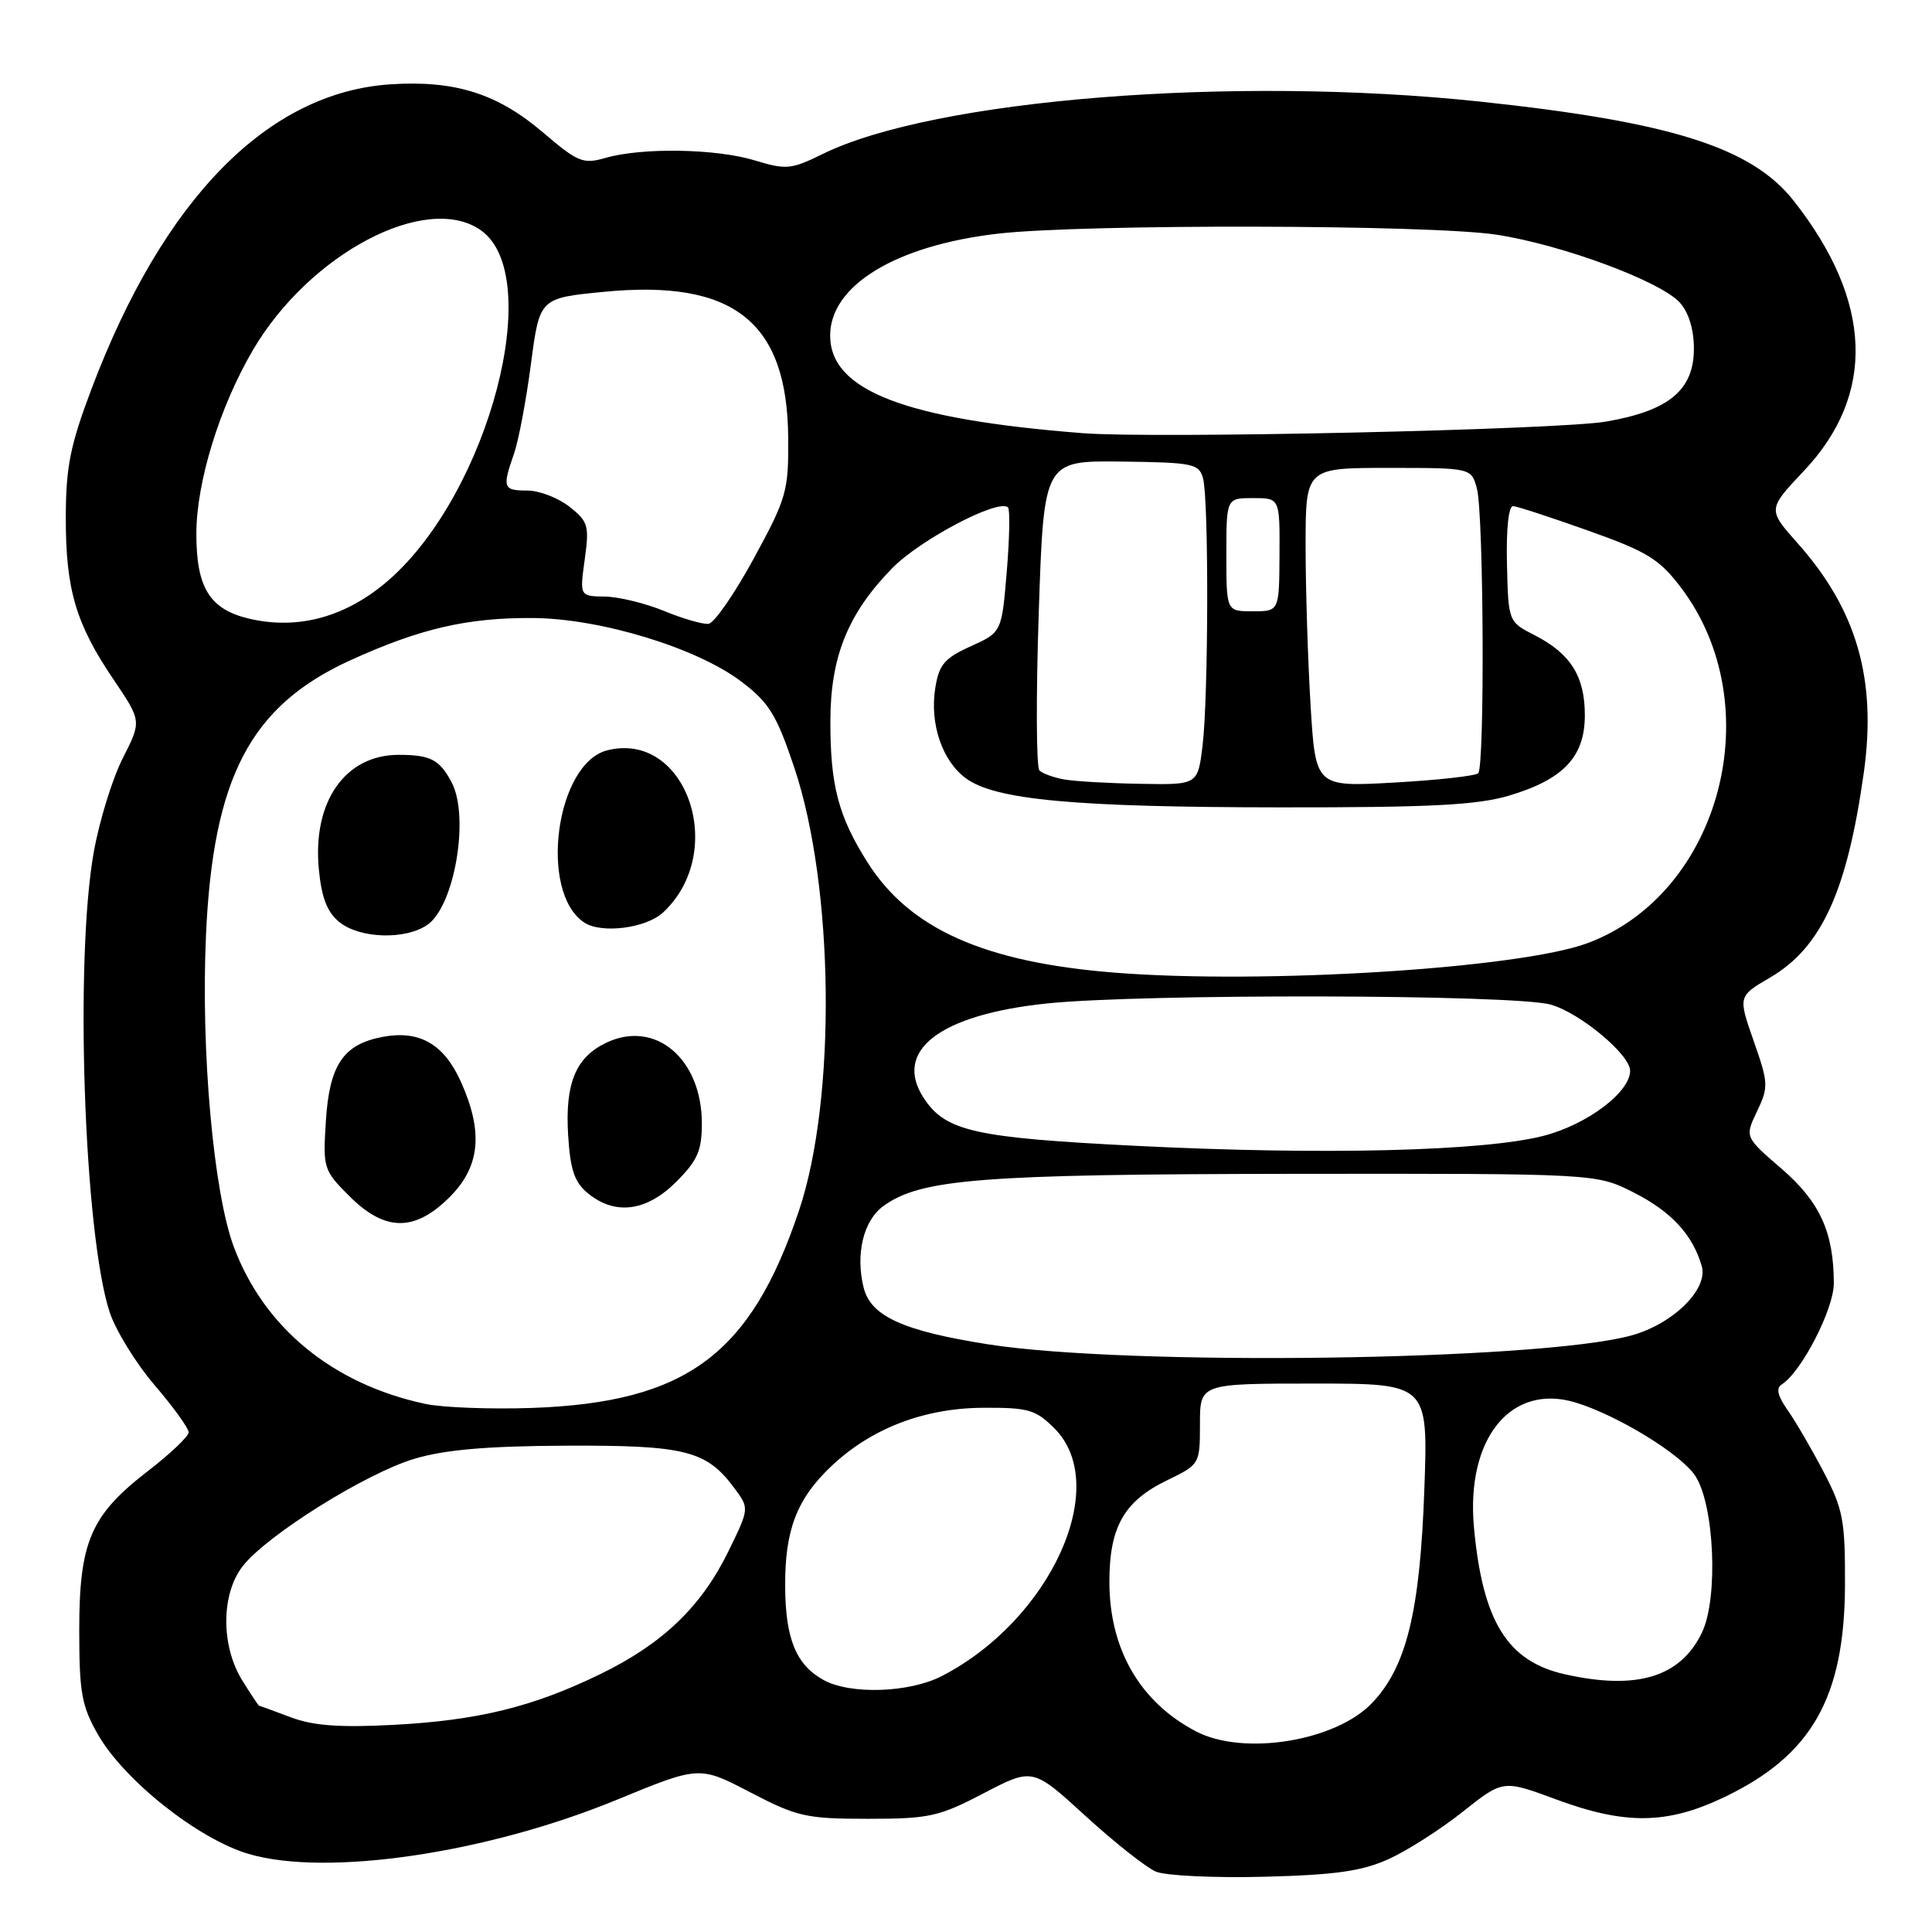 <?xml version="1.0" encoding="UTF-8" standalone="no"?>
<!DOCTYPE svg PUBLIC "-//W3C//DTD SVG 1.1//EN" "http://www.w3.org/Graphics/SVG/1.1/DTD/svg11.dtd" >
<svg xmlns="http://www.w3.org/2000/svg" xmlns:xlink="http://www.w3.org/1999/xlink" version="1.1" viewBox="0 0 256 256">
 <g >
 <path fill="currentColor"
d=" M 184.00 246.34 C 186.47 245.22 190.90 242.39 193.83 240.06 C 199.16 235.83 199.16 235.83 206.14 238.41 C 215.35 241.83 220.91 241.76 228.50 238.12 C 240.07 232.58 244.42 224.93 244.47 210.00 C 244.50 201.44 244.22 199.96 241.62 195.00 C 240.04 191.97 237.89 188.29 236.85 186.82 C 235.55 184.97 235.31 183.93 236.08 183.45 C 238.67 181.85 243.00 173.46 242.99 170.05 C 242.98 163.27 241.14 159.24 236.05 154.85 C 231.19 150.66 231.19 150.66 232.82 147.25 C 234.35 144.04 234.33 143.51 232.37 137.93 C 230.30 132.01 230.30 132.01 234.56 129.52 C 241.37 125.53 244.76 118.09 246.97 102.34 C 248.69 90.01 246.03 80.79 238.21 72.00 C 234.21 67.50 234.21 67.50 239.03 62.39 C 248.60 52.25 248.13 39.89 237.67 26.60 C 232.10 19.53 221.41 16.15 196.09 13.46 C 163.38 9.99 123.77 13.15 109.00 20.41 C 104.83 22.46 104.17 22.52 100.00 21.25 C 94.88 19.69 85.07 19.53 80.25 20.92 C 77.26 21.78 76.59 21.51 71.94 17.54 C 65.91 12.40 60.29 10.62 51.79 11.17 C 35.51 12.21 21.67 26.29 12.14 51.50 C 9.31 58.98 8.73 61.85 8.72 68.53 C 8.70 78.09 10.03 82.63 15.03 90.02 C 18.77 95.55 18.77 95.55 16.27 100.46 C 14.89 103.17 13.16 108.78 12.42 112.94 C 9.88 127.15 11.14 163.54 14.53 173.87 C 15.32 176.27 17.99 180.62 20.48 183.53 C 22.97 186.44 25.00 189.25 25.00 189.79 C 25.00 190.32 22.56 192.64 19.59 194.93 C 12.02 200.77 10.50 204.29 10.50 216.00 C 10.50 224.27 10.82 226.06 12.97 229.82 C 16.47 235.93 26.27 243.69 32.96 245.66 C 43.31 248.70 64.49 245.58 81.78 238.46 C 92.67 233.98 92.67 233.98 99.41 237.49 C 105.63 240.73 106.82 241.00 115.00 241.00 C 123.12 241.00 124.40 240.72 130.34 237.62 C 136.84 234.23 136.84 234.23 143.83 240.62 C 147.67 244.13 151.87 247.45 153.16 248.00 C 154.45 248.54 160.90 248.85 167.50 248.68 C 176.96 248.44 180.45 247.94 184.00 246.34 Z  M 158.50 229.43 C 151.07 225.56 147.00 218.54 147.00 209.59 C 147.00 202.33 148.94 198.91 154.64 196.15 C 158.98 194.04 159.00 194.00 159.00 188.68 C 159.00 183.33 159.00 183.33 174.12 183.33 C 189.24 183.33 189.24 183.33 188.73 197.42 C 188.15 213.59 186.36 220.89 181.80 225.66 C 176.96 230.73 164.79 232.70 158.50 229.43 Z  M 38.50 227.54 C 36.30 226.71 34.42 226.02 34.33 226.02 C 34.24 226.01 33.23 224.48 32.08 222.63 C 29.25 218.04 29.29 211.17 32.18 207.50 C 35.42 203.38 48.50 195.21 54.90 193.30 C 58.95 192.09 64.51 191.61 75.00 191.56 C 90.81 191.49 93.62 192.20 97.31 197.19 C 99.30 199.87 99.30 199.87 96.51 205.57 C 92.92 212.90 87.83 217.79 79.58 221.81 C 70.62 226.18 63.28 227.98 52.00 228.56 C 44.96 228.93 41.46 228.66 38.50 227.54 Z  M 109.11 222.60 C 105.49 220.60 104.07 217.15 104.04 210.22 C 103.99 202.75 105.57 198.63 110.13 194.30 C 115.41 189.29 122.40 186.59 130.22 186.54 C 136.27 186.50 137.23 186.78 139.72 189.27 C 147.31 196.86 139.22 214.65 124.79 222.09 C 120.48 224.31 112.65 224.57 109.11 222.60 Z  M 207.35 221.85 C 199.73 220.14 196.46 214.85 195.31 202.42 C 194.22 190.59 200.22 183.22 208.80 185.85 C 214.38 187.56 222.76 192.70 224.64 195.57 C 227.16 199.41 227.70 211.73 225.54 216.27 C 222.72 222.22 216.91 224.00 207.35 221.85 Z  M 56.34 186.02 C 44.11 183.41 34.99 175.93 30.99 165.24 C 28.29 158.02 26.61 139.32 27.29 124.00 C 28.22 102.97 33.19 93.51 46.47 87.47 C 55.67 83.29 61.89 81.84 70.57 81.89 C 79.51 81.94 92.29 85.82 98.21 90.30 C 101.91 93.10 102.88 94.67 105.24 101.69 C 110.54 117.46 110.85 145.56 105.88 160.38 C 99.47 179.52 90.93 185.83 70.50 186.56 C 65.00 186.75 58.63 186.51 56.34 186.02 Z  M 59.60 158.60 C 63.64 154.56 64.07 149.96 61.03 143.25 C 58.79 138.32 55.56 136.48 50.71 137.39 C 45.49 138.37 43.65 141.09 43.18 148.54 C 42.78 154.79 42.87 155.07 46.28 158.48 C 51.02 163.22 54.95 163.25 59.60 158.60 Z  M 89.60 156.60 C 92.43 153.77 93.00 152.47 93.00 148.85 C 92.99 140.27 86.81 135.06 80.31 138.18 C 76.28 140.11 74.86 143.56 75.28 150.40 C 75.57 155.07 76.13 156.68 77.94 158.15 C 81.54 161.07 85.68 160.52 89.60 156.60 Z  M 56.65 122.53 C 60.24 120.02 62.24 108.23 59.85 103.68 C 58.26 100.66 57.06 100.03 52.88 100.02 C 45.75 99.99 41.38 106.22 42.25 115.20 C 42.61 118.96 43.35 120.87 44.98 122.19 C 47.69 124.38 53.76 124.56 56.65 122.53 Z  M 87.87 120.90 C 96.49 112.87 90.95 96.79 80.47 99.42 C 73.65 101.13 71.35 118.20 77.40 122.23 C 79.68 123.76 85.62 123.00 87.87 120.90 Z  M 130.93 178.13 C 119.67 176.36 115.39 174.41 114.44 170.63 C 113.34 166.22 114.39 161.78 117.00 159.85 C 121.93 156.21 129.84 155.59 171.50 155.54 C 211.50 155.50 211.50 155.50 216.45 158.00 C 221.43 160.52 224.29 163.60 225.49 167.76 C 226.38 170.84 221.64 175.48 216.08 176.98 C 203.71 180.31 149.49 181.04 130.93 178.13 Z  M 150.52 151.83 C 129.12 150.76 125.29 149.90 122.41 145.51 C 118.30 139.23 124.48 134.46 138.66 132.97 C 151.19 131.65 200.57 131.75 205.45 133.11 C 209.32 134.18 216.00 139.74 216.00 141.88 C 216.00 144.73 210.28 149.03 204.50 150.51 C 196.54 152.55 175.31 153.07 150.52 151.83 Z  M 147.68 128.88 C 130.45 127.51 120.55 123.10 114.97 114.30 C 111.08 108.16 110.01 104.07 110.03 95.50 C 110.05 86.99 112.36 81.29 118.21 75.30 C 121.94 71.48 132.35 66.02 133.57 67.24 C 133.84 67.51 133.77 71.35 133.40 75.76 C 132.73 83.78 132.73 83.78 128.62 85.64 C 125.15 87.21 124.42 88.07 123.93 91.16 C 123.17 95.90 124.85 100.84 128.00 103.14 C 131.89 105.99 142.40 106.96 169.57 106.98 C 189.51 107.00 195.72 106.68 199.94 105.43 C 207.17 103.28 210.00 100.28 210.00 94.77 C 210.00 89.62 208.12 86.62 203.37 84.18 C 199.86 82.39 199.86 82.39 199.68 74.69 C 199.57 70.07 199.90 67.02 200.50 67.06 C 201.05 67.10 205.53 68.56 210.47 70.32 C 218.24 73.08 219.86 74.07 222.71 77.82 C 234.57 93.44 228.06 118.34 210.39 124.96 C 201.37 128.33 167.42 130.45 147.68 128.88 Z  M 141.00 103.28 C 139.62 103.03 138.16 102.50 137.73 102.10 C 137.31 101.70 137.27 92.29 137.64 81.20 C 138.31 61.04 138.31 61.04 148.58 61.16 C 158.11 61.28 158.88 61.44 159.41 63.39 C 160.18 66.25 160.13 92.24 159.35 98.75 C 158.72 104.00 158.72 104.00 151.11 103.86 C 146.92 103.79 142.38 103.53 141.00 103.28 Z  M 173.66 93.49 C 173.30 87.55 173.00 78.03 173.00 72.34 C 173.00 62.00 173.00 62.00 183.98 62.00 C 194.96 62.00 194.96 62.00 195.70 64.75 C 196.60 68.12 196.75 101.58 195.87 102.46 C 195.52 102.81 190.53 103.37 184.78 103.69 C 174.32 104.28 174.32 104.28 173.66 93.49 Z  M 33.02 81.98 C 27.77 80.74 26.00 77.87 26.02 70.64 C 26.04 63.83 29.11 53.90 33.50 46.41 C 41.00 33.60 56.49 25.45 63.70 30.50 C 72.32 36.54 64.81 65.19 51.56 76.82 C 45.95 81.73 39.57 83.51 33.02 81.98 Z  M 88.00 80.96 C 85.53 79.94 82.00 79.08 80.16 79.05 C 76.81 79.00 76.81 79.00 77.48 74.13 C 78.10 69.65 77.94 69.10 75.44 67.13 C 73.95 65.96 71.44 65.00 69.87 65.00 C 66.67 65.00 66.53 64.64 68.10 60.14 C 68.71 58.41 69.72 53.05 70.35 48.24 C 71.50 39.50 71.50 39.50 80.00 38.67 C 97.21 36.99 104.33 42.62 104.44 58.00 C 104.50 65.07 104.24 65.99 99.88 74.00 C 97.34 78.67 94.64 82.57 93.88 82.66 C 93.12 82.74 90.47 81.98 88.00 80.96 Z  M 162.50 73.50 C 162.50 66.00 162.50 66.00 166.04 66.00 C 169.58 66.00 169.58 66.00 169.54 73.50 C 169.50 81.00 169.50 81.00 166.00 81.00 C 162.50 81.00 162.50 81.00 162.50 73.50 Z  M 143.50 57.40 C 119.89 55.56 110.00 51.74 110.00 44.46 C 110.00 37.81 118.72 32.52 132.24 30.96 C 143.60 29.66 189.51 29.75 198.31 31.10 C 206.98 32.43 220.02 37.26 222.59 40.10 C 223.76 41.39 224.45 43.66 224.45 46.19 C 224.45 51.68 221.16 54.42 212.83 55.86 C 206.52 56.95 152.99 58.14 143.50 57.40 Z "/>
</g>
</svg>